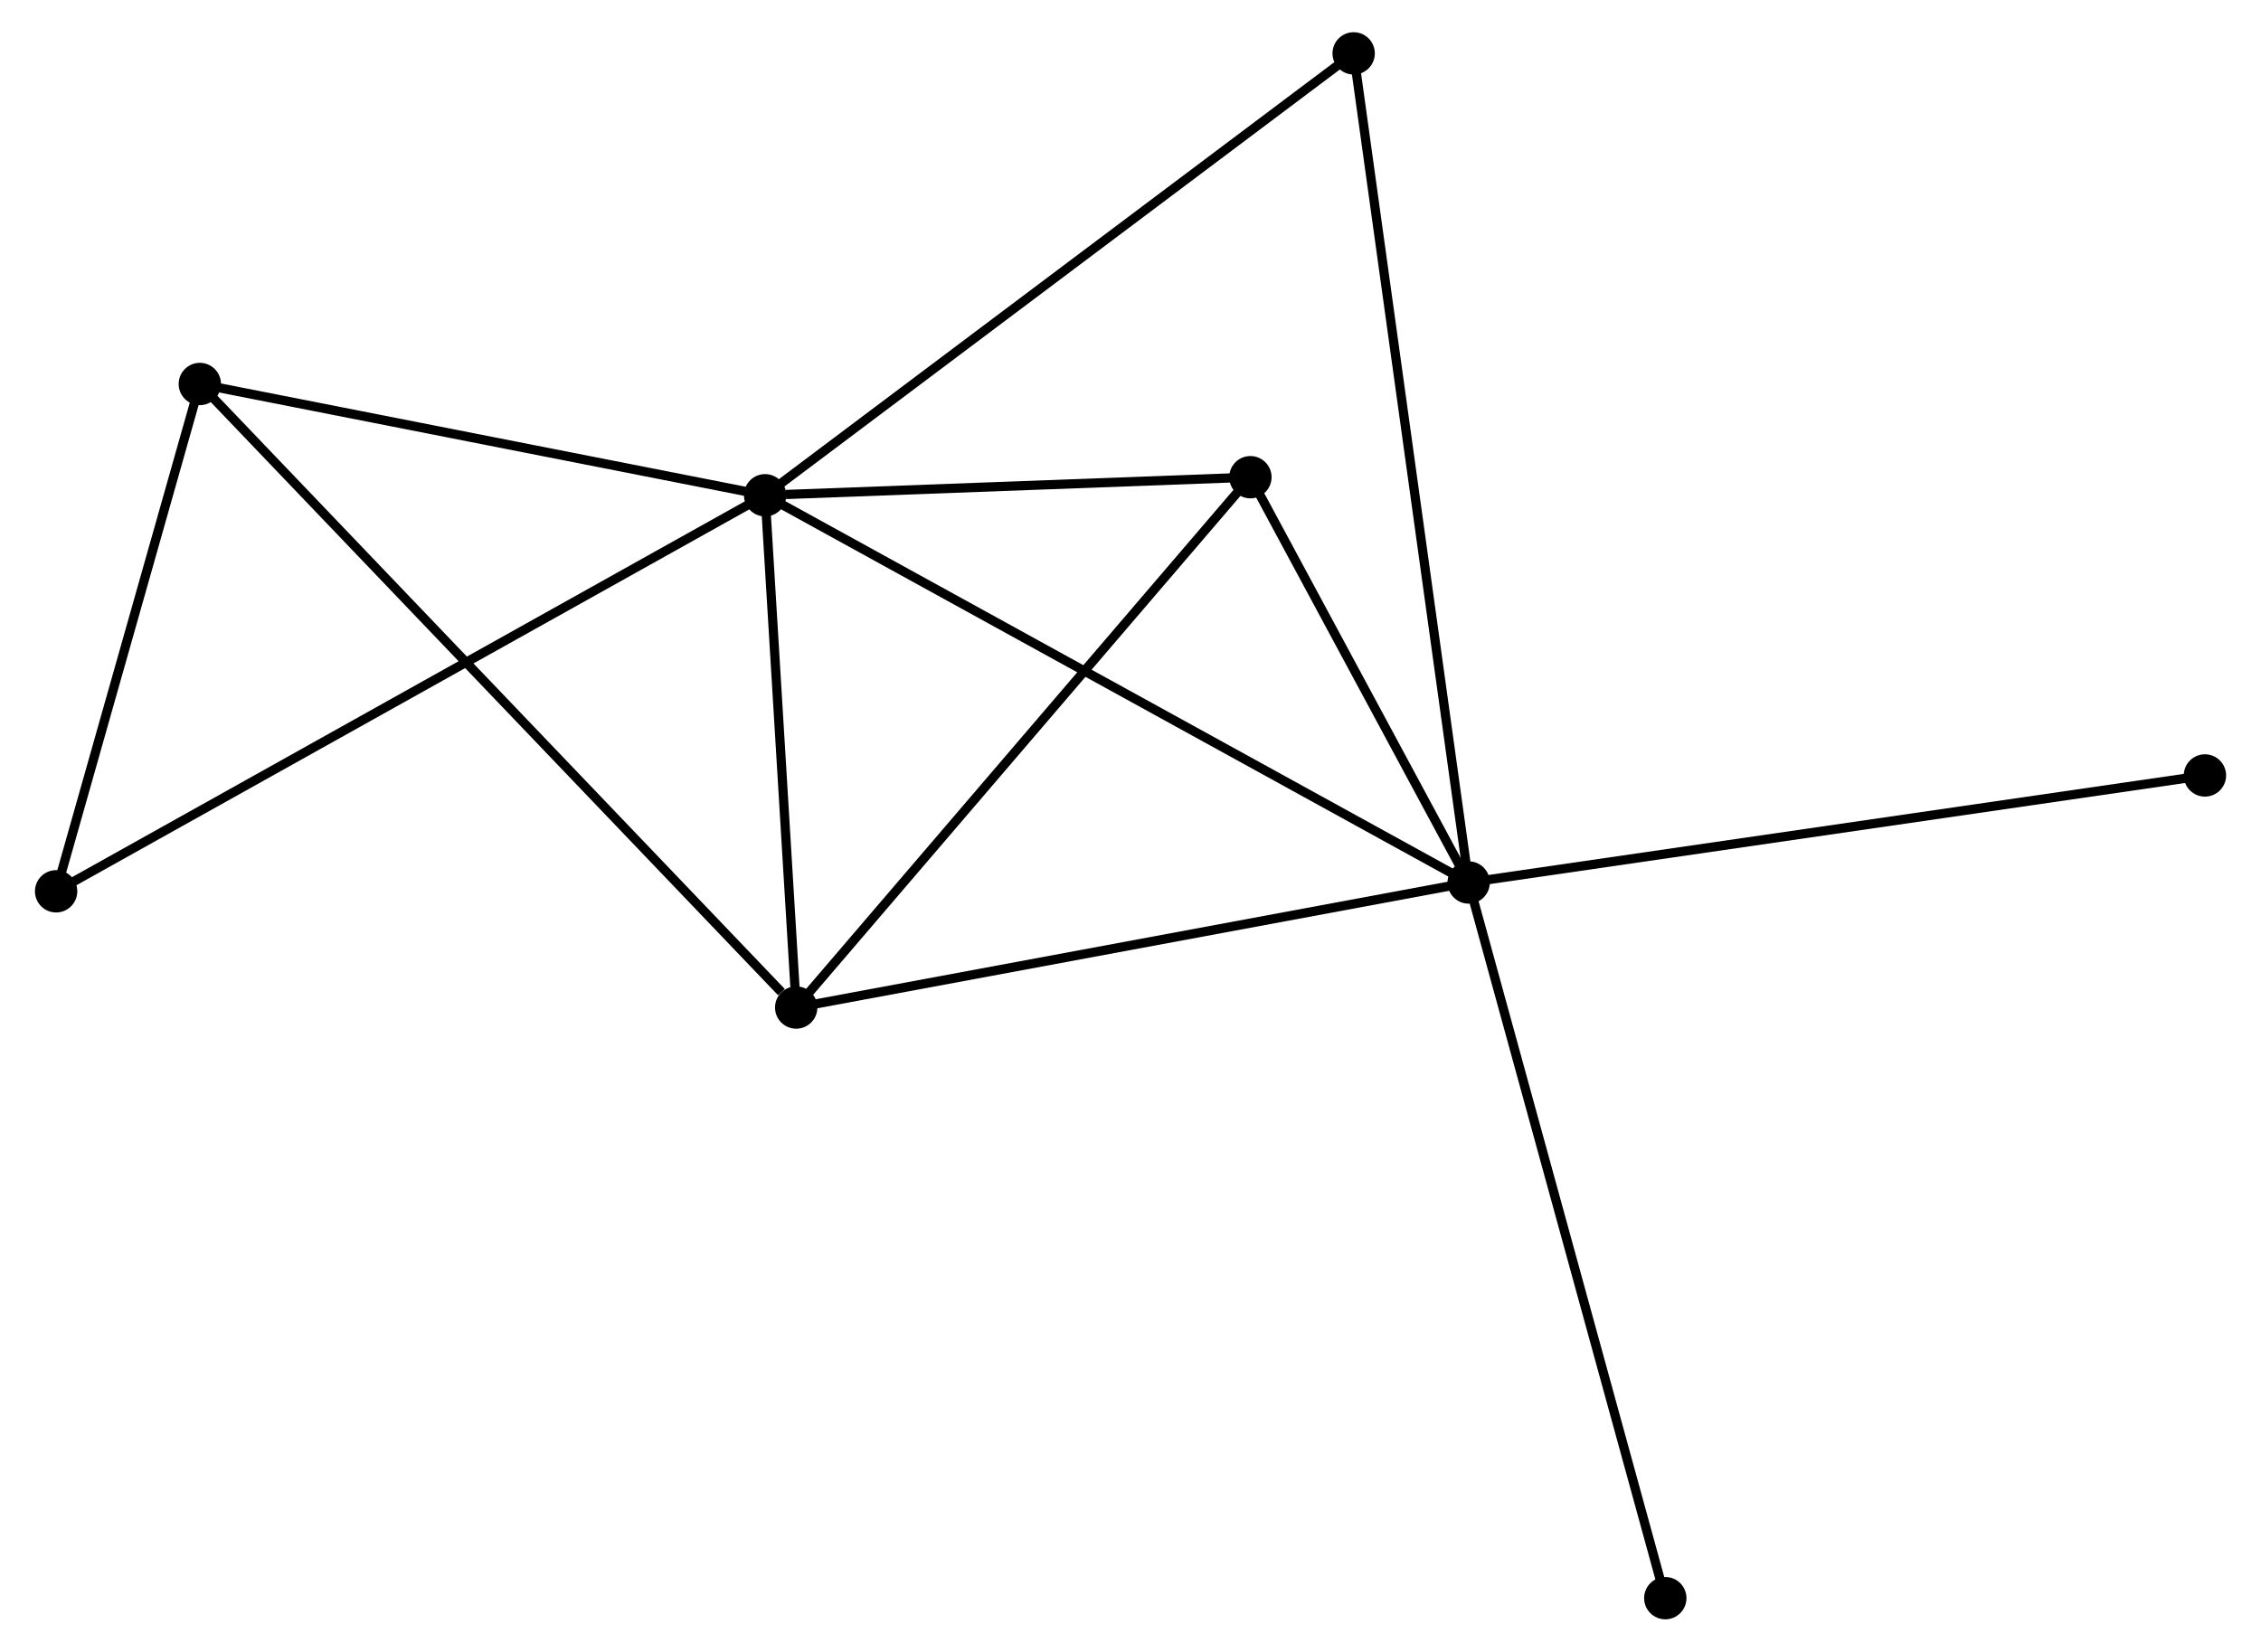 <?xml version="1.0" encoding="UTF-8" standalone="no"?>
<!DOCTYPE svg PUBLIC "-//W3C//DTD SVG 1.1//EN"
 "http://www.w3.org/Graphics/SVG/1.1/DTD/svg11.dtd">
<!-- Generated by graphviz version 2.36.0 (20140111.2315)
 -->
<!-- Title: %3 Pages: 1 -->
<svg width="245pt" height="179pt"
 viewBox="0.00 0.00 245.05 179.47" xmlns="http://www.w3.org/2000/svg" xmlns:xlink="http://www.w3.org/1999/xlink">
<g id="graph0" class="graph" transform="scale(1 1) rotate(0) translate(4 175.465)">
<title>%3</title>
<!-- 0 -->
<g id="node1" class="node"><title>0</title>
<ellipse fill="black" stroke="black" cx="78.827" cy="-121.646" rx="1.8" ry="1.8"/>
</g>
<!-- 1 -->
<g id="node2" class="node"><title>1</title>
<ellipse fill="black" stroke="black" cx="155.265" cy="-79.568" rx="1.8" ry="1.8"/>
</g>
<!-- 0&#45;&#45;1 -->
<g id="edge1" class="edge"><title>0&#45;&#45;1</title>
<path fill="none" stroke="black" d="M80.423,-120.767C90.371,-115.291 143.755,-85.904 153.677,-80.442"/>
</g>
<!-- 2 -->
<g id="node3" class="node"><title>2</title>
<ellipse fill="black" stroke="black" cx="82.205" cy="-65.98" rx="1.8" ry="1.8"/>
</g>
<!-- 0&#45;&#45;2 -->
<g id="edge2" class="edge"><title>0&#45;&#45;2</title>
<path fill="none" stroke="black" d="M78.939,-119.794C79.452,-111.343 81.567,-76.479 82.088,-67.896"/>
</g>
<!-- 3 -->
<g id="node4" class="node"><title>3</title>
<ellipse fill="black" stroke="black" cx="17.413" cy="-133.738" rx="1.8" ry="1.8"/>
</g>
<!-- 0&#45;&#45;3 -->
<g id="edge3" class="edge"><title>0&#45;&#45;3</title>
<path fill="none" stroke="black" d="M77.055,-121.995C68.244,-123.73 29.189,-131.42 19.562,-133.315"/>
</g>
<!-- 4 -->
<g id="node5" class="node"><title>4</title>
<ellipse fill="black" stroke="black" cx="131.552" cy="-123.61" rx="1.8" ry="1.8"/>
</g>
<!-- 0&#45;&#45;4 -->
<g id="edge4" class="edge"><title>0&#45;&#45;4</title>
<path fill="none" stroke="black" d="M81.092,-121.731C89.765,-122.054 120.797,-123.21 129.353,-123.528"/>
</g>
<!-- 5 -->
<g id="node6" class="node"><title>5</title>
<ellipse fill="black" stroke="black" cx="142.77" cy="-169.665" rx="1.8" ry="1.8"/>
</g>
<!-- 0&#45;&#45;5 -->
<g id="edge5" class="edge"><title>0&#45;&#45;5</title>
<path fill="none" stroke="black" d="M80.407,-122.833C89.177,-129.419 131.792,-161.422 141.009,-168.343"/>
</g>
<!-- 6 -->
<g id="node7" class="node"><title>6</title>
<ellipse fill="black" stroke="black" cx="1.8" cy="-78.61" rx="1.8" ry="1.8"/>
</g>
<!-- 0&#45;&#45;6 -->
<g id="edge6" class="edge"><title>0&#45;&#45;6</title>
<path fill="none" stroke="black" d="M77.218,-120.747C67.194,-115.147 13.398,-85.09 3.4,-79.504"/>
</g>
<!-- 1&#45;&#45;2 -->
<g id="edge7" class="edge"><title>1&#45;&#45;2</title>
<path fill="none" stroke="black" d="M153.459,-79.232C143.439,-77.368 94.747,-68.312 84.216,-66.353"/>
</g>
<!-- 1&#45;&#45;4 -->
<g id="edge8" class="edge"><title>1&#45;&#45;4</title>
<path fill="none" stroke="black" d="M154.246,-81.46C150.346,-88.705 136.389,-114.627 132.54,-121.774"/>
</g>
<!-- 1&#45;&#45;5 -->
<g id="edge9" class="edge"><title>1&#45;&#45;5</title>
<path fill="none" stroke="black" d="M155.004,-81.45C153.378,-93.175 144.651,-156.099 143.029,-167.794"/>
</g>
<!-- 7 -->
<g id="node8" class="node"><title>7</title>
<ellipse fill="black" stroke="black" cx="235.255" cy="-91.2" rx="1.8" ry="1.8"/>
</g>
<!-- 1&#45;&#45;7 -->
<g id="edge10" class="edge"><title>1&#45;&#45;7</title>
<path fill="none" stroke="black" d="M157.242,-79.855C168.309,-81.465 222.461,-89.339 233.346,-90.922"/>
</g>
<!-- 8 -->
<g id="node9" class="node"><title>8</title>
<ellipse fill="black" stroke="black" cx="176.627" cy="-1.8" rx="1.8" ry="1.8"/>
</g>
<!-- 1&#45;&#45;8 -->
<g id="edge11" class="edge"><title>1&#45;&#45;8</title>
<path fill="none" stroke="black" d="M155.793,-77.645C158.749,-66.886 173.211,-14.238 176.118,-3.655"/>
</g>
<!-- 2&#45;&#45;3 -->
<g id="edge12" class="edge"><title>2&#45;&#45;3</title>
<path fill="none" stroke="black" d="M80.603,-67.654C71.561,-77.111 27.01,-123.702 18.736,-132.354"/>
</g>
<!-- 2&#45;&#45;4 -->
<g id="edge13" class="edge"><title>2&#45;&#45;4</title>
<path fill="none" stroke="black" d="M83.424,-67.404C90.192,-75.308 123.08,-113.716 130.193,-122.024"/>
</g>
<!-- 3&#45;&#45;6 -->
<g id="edge14" class="edge"><title>3&#45;&#45;6</title>
<path fill="none" stroke="black" d="M16.893,-131.904C14.523,-123.534 4.745,-89.008 2.337,-80.508"/>
</g>
</g>
</svg>
